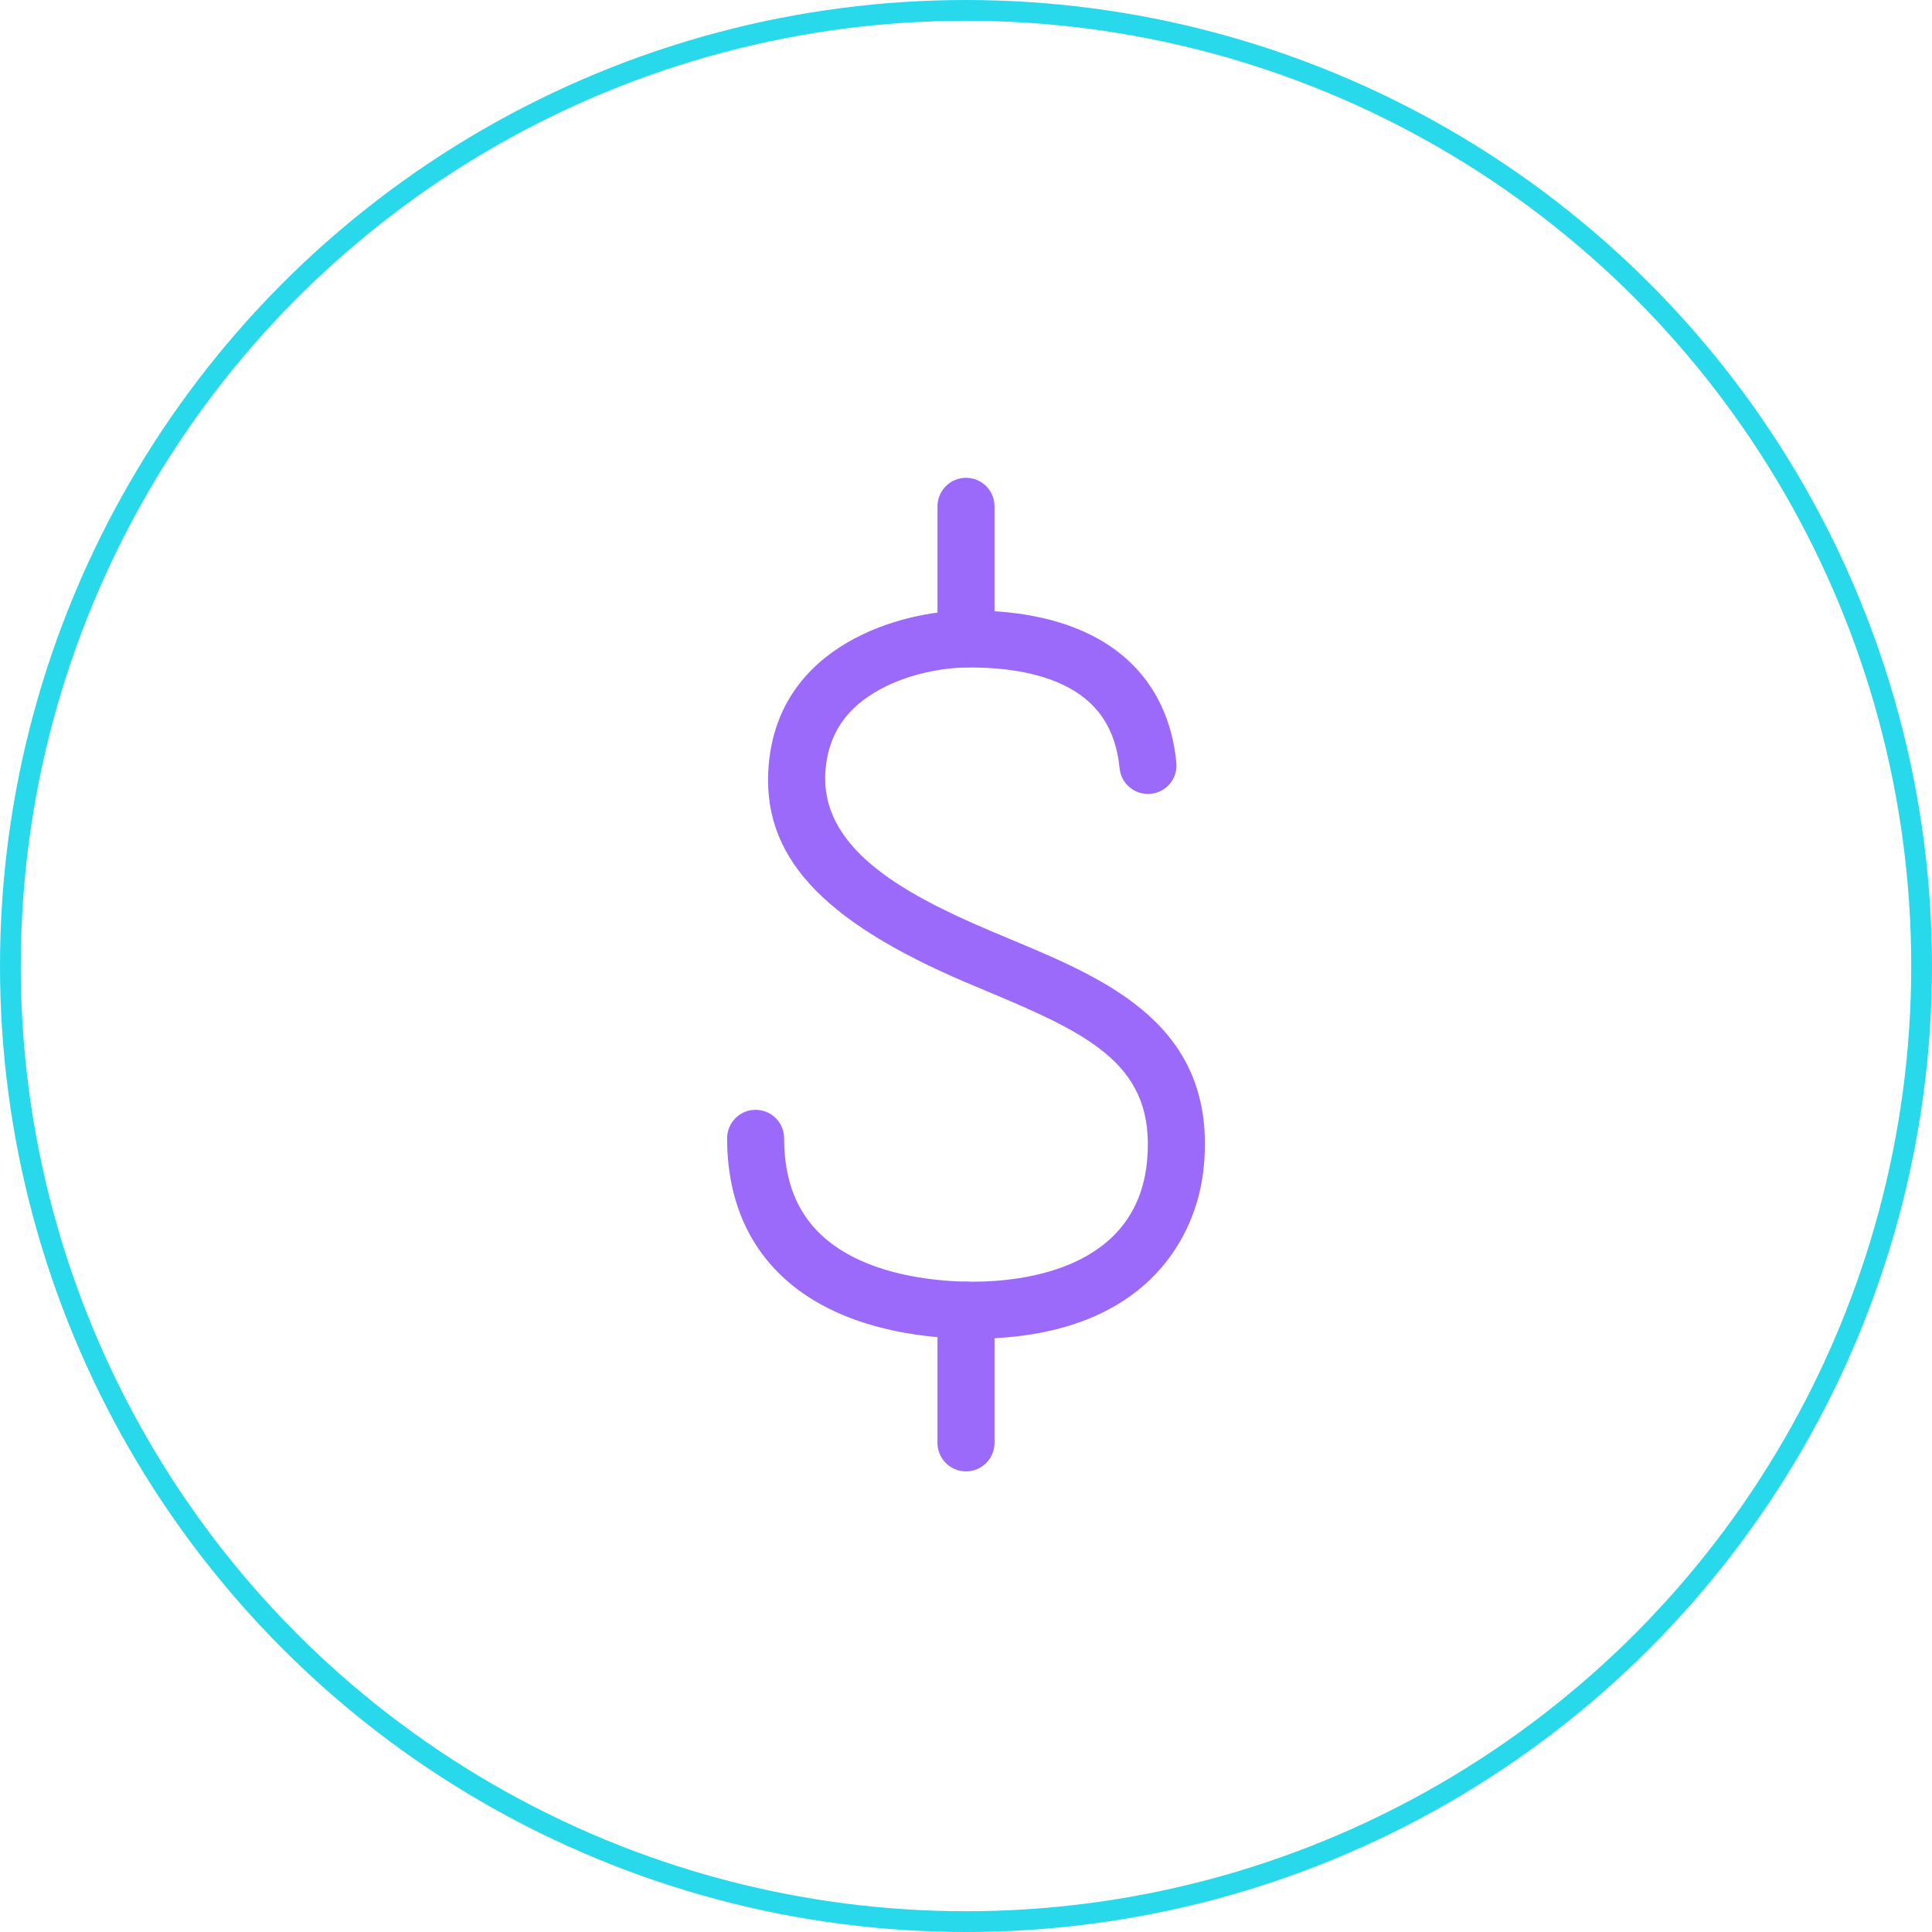 <svg width="93" height="93" viewBox="0 0 93 93" fill="none" xmlns="http://www.w3.org/2000/svg">
<path d="M46.819 64.441H46.793C45.24 64.44 42.254 64.235 39.697 62.887C36.624 61.269 35.001 58.471 35.001 54.796C35.001 54.038 35.615 53.423 36.373 53.423C37.131 53.423 37.746 54.038 37.746 54.796C37.746 57.46 38.803 59.312 40.976 60.459C43.014 61.532 45.497 61.694 46.796 61.697C49.175 61.7 54.751 61.135 55.219 55.846C55.619 51.34 52.589 49.837 47.612 47.759C47.264 47.613 46.914 47.466 46.564 47.318C39.494 44.312 36.634 41.171 37.003 36.818C37.496 31.004 43.423 29.415 46.488 29.386C48.764 29.364 50.715 29.724 52.283 30.454C54.84 31.643 56.342 33.807 56.626 36.713C56.7 37.468 56.149 38.139 55.394 38.212C54.64 38.289 53.967 37.734 53.893 36.979C53.704 35.041 52.798 33.722 51.126 32.943C49.93 32.387 48.377 32.113 46.513 32.132C45.431 32.142 43.777 32.42 42.381 33.174C40.75 34.054 39.886 35.321 39.739 37.05C39.424 40.768 43.35 42.968 47.639 44.792C47.983 44.939 48.328 45.083 48.671 45.226C53.301 47.162 58.551 49.355 57.954 56.089C57.763 58.236 56.832 60.202 55.33 61.627C53.359 63.495 50.495 64.444 46.818 64.444L46.819 64.441Z" fill="#9B6AFA"/>
<path d="M46.5 32.13C45.742 32.13 45.127 31.515 45.127 30.758V24.373C45.127 23.615 45.742 23 46.5 23C47.258 23 47.873 23.615 47.873 24.373V30.758C47.873 31.515 47.258 32.13 46.5 32.13Z" fill="#9B6AFA"/>
<path d="M46.5 70.828C45.742 70.828 45.127 70.213 45.127 69.455V63.07C45.127 62.312 45.742 61.697 46.5 61.697C47.258 61.697 47.873 62.312 47.873 63.07V69.455C47.873 70.213 47.258 70.828 46.5 70.828Z" fill="#9B6AFA"/>
<circle cx="46.5" cy="46.5" r="46" stroke="#28D9EC"/>
</svg>

